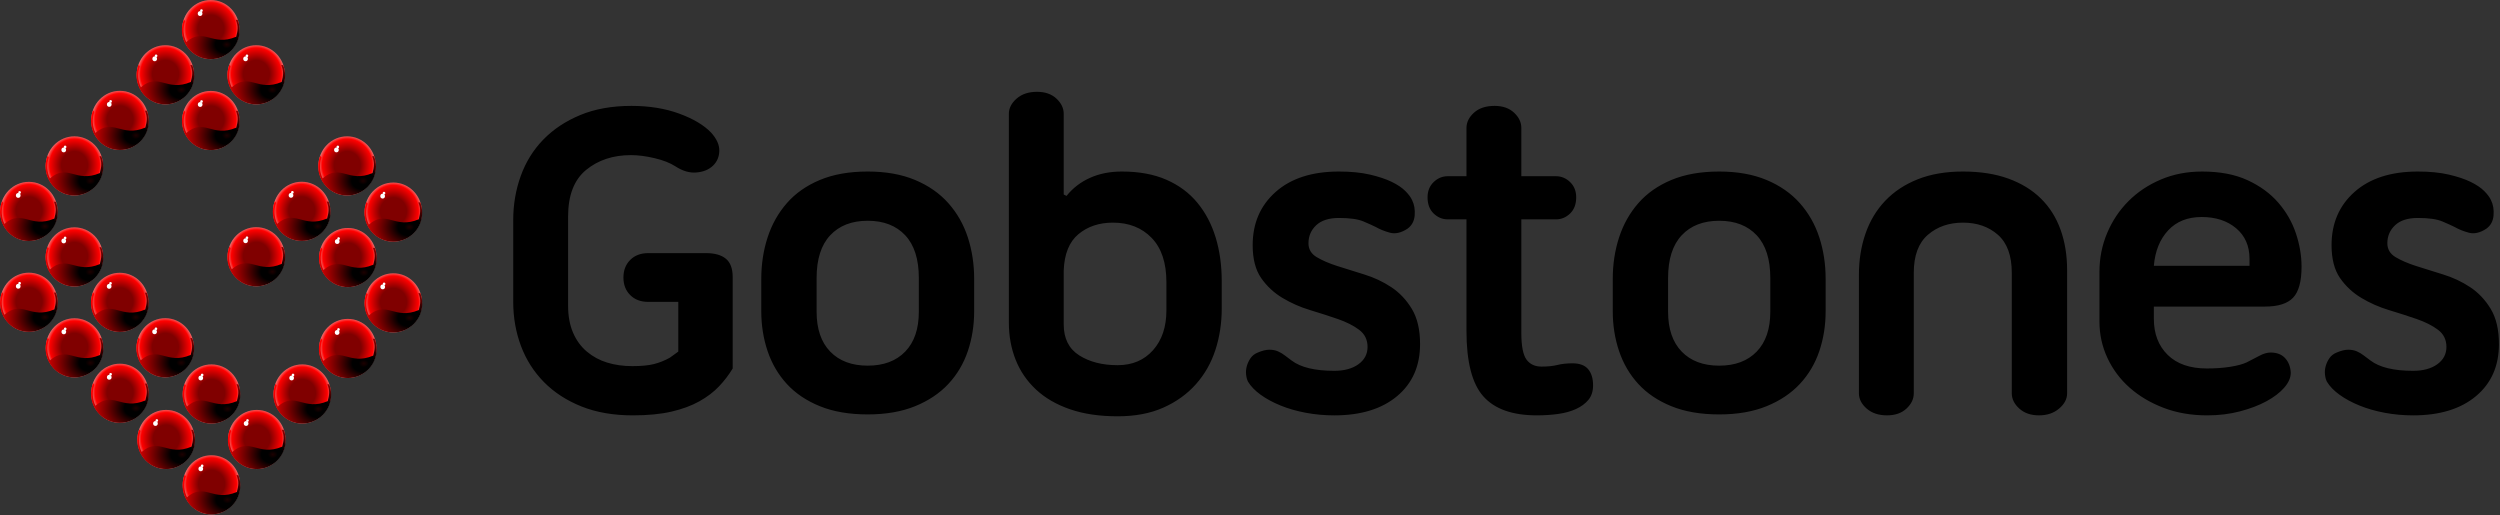 <svg width="2349px" height="484px" version="1.1"
    xml:space="preserve"
    xmlns="http://www.w3.org/2000/svg"
    xmlns:xlink="http://www.w3.org/1999/xlink"
    xmlns:serif="http://www.serif.com/"
    xmlns:dc="http://purl.org/dc/elements/1.1/"
    xmlns:cc="http://creativecommons.org/ns#"
    xmlns:rdf="http://www.w3.org/1999/02/22-rdf-syntax-ns#"
    xmlns:svg="http://www.w3.org/2000/svg"
    xmlns:sodipodi="http://sodipodi.sourceforge.net/DTD/sodipodi-0.dtd"
    xmlns:inkscape="http://www.inkscape.org/namespaces/inkscape"
    shape-rendering="geometricPrecision"
    text-rendering="geometricPrecision"
    image-rendering="optimizeQuality"
    fill-rule="evenodd"
    clip-rule="evenodd"
    style="fill-rule:evenodd;clip-rule:evenodd;stroke-linejoin:round;stroke-miterlimit:2;">
	<rect width="100%" height="100%" fill="#333333" stroke="none"/>
	<path d="M585.778,260.74c-0,-6.759 2.129,-12.263 6.387,-16.525c4.259,-4.259 9.913,-6.388 16.963,-6.388l54.192,0c8.225,0 14.466,1.763 18.725,5.288c4.258,3.525 6.387,9.254 6.387,17.183l0,85.913c-3.525,5.875 -7.783,11.458 -12.775,16.741c-4.996,5.292 -11.162,9.988 -18.508,14.1c-7.342,4.113 -16.079,7.346 -26.213,9.696c-10.133,2.35 -22.25,3.521 -36.35,3.521c-18.208,-0 -34.291,-2.788 -48.241,-8.367c-13.955,-5.583 -25.7,-13.221 -35.25,-22.912c-9.546,-9.692 -16.742,-21 -21.588,-33.925c-4.846,-12.925 -7.271,-26.729 -7.271,-41.417l0,-77.1c0,-14.392 2.35,-28.125 7.05,-41.196c4.7,-13.071 11.75,-24.454 21.15,-34.146c9.4,-9.691 21,-17.404 34.804,-23.129c13.805,-5.729 29.817,-8.591 48.025,-8.591c16.742,-0 31.721,2.42 44.942,7.266c13.217,4.85 23.204,10.796 29.958,17.846c5.288,5.875 7.859,11.604 7.709,17.183c-0.146,5.58 -2.129,10.209 -5.946,13.88c-3.821,3.67 -8.958,5.8 -15.421,6.387c-6.462,0.588 -13.071,-1.321 -19.825,-5.729c-4.996,-3.229 -11.529,-5.8 -19.608,-7.708c-8.075,-1.909 -15.492,-2.867 -22.25,-2.867c-16.742,-0 -30.767,4.629 -42.075,13.879c-11.309,9.254 -16.963,23.867 -16.963,43.842l0,83.708c0,9.692 1.542,18.138 4.625,25.333c3.084,7.196 7.417,13.146 13,17.846c5.579,4.7 11.967,8.15 19.163,10.354c7.2,2.2 15.054,3.305 23.571,3.305c8.52,-0 15.35,-0.663 20.487,-1.984c5.142,-1.321 10.063,-3.304 14.763,-5.95l7.929,-5.725l-0,-46.704l-28.196,0c-7.05,0 -12.704,-2.129 -16.963,-6.387c-4.258,-4.259 -6.387,-9.767 -6.387,-16.521Zm129.517,1.321c-0,-13.805 1.983,-26.805 5.945,-38.992c3.967,-12.192 9.988,-22.913 18.067,-32.163c8.075,-9.254 18.429,-16.52 31.058,-21.808c12.634,-5.287 27.613,-7.933 44.942,-7.933c17.038,-0 31.871,2.646 44.5,7.933c12.629,5.288 23.058,12.554 31.279,21.808c8.225,9.25 14.321,19.971 18.288,32.163c3.962,12.187 5.946,25.187 5.946,38.992l-0,30.4c-0,13.216 -1.984,25.7 -5.946,37.45c-3.967,11.75 -10.063,22.029 -18.288,30.841c-8.221,8.813 -18.65,15.788 -31.279,20.925c-12.629,5.142 -27.462,7.713 -44.5,7.713c-17.329,-0 -32.308,-2.571 -44.942,-7.713c-12.629,-5.137 -22.983,-12.112 -31.058,-20.925c-8.079,-8.812 -14.1,-19.091 -18.067,-30.841c-3.962,-11.75 -5.945,-24.234 -5.945,-37.45l-0,-30.4Zm51.987,30.841c0,16.154 4.258,28.638 12.779,37.45c8.517,8.813 20.267,13.217 35.246,13.217c14.979,-0 26.729,-4.404 35.246,-13.217c8.517,-8.812 12.779,-21.296 12.779,-37.45l0,-31.721c0,-17.625 -4.262,-30.991 -12.779,-40.095c-8.517,-9.105 -20.267,-13.659 -35.246,-13.659c-14.979,0 -26.729,4.554 -35.246,13.659c-8.521,9.104 -12.779,22.47 -12.779,40.095l0,31.721Zm232.175,-110.146l2.646,1.321c5.871,-7.341 13.217,-13 22.029,-16.962c8.813,-3.967 18.796,-5.95 29.958,-5.95c16.155,-0 30.105,2.571 41.855,7.712c11.75,5.138 21.441,12.338 29.079,21.588c7.637,9.254 13.366,20.121 17.183,32.604c3.821,12.483 5.729,26.217 5.729,41.196l0,25.554c0,13.804 -1.983,26.8 -5.95,38.992c-3.962,12.187 -10.058,22.908 -18.283,32.162c-8.225,9.25 -18.429,16.596 -30.621,22.029c-12.187,5.434 -26.508,8.15 -42.958,8.15c-17.034,0 -31.942,-2.204 -44.717,-6.608c-12.779,-4.404 -23.425,-10.575 -31.942,-18.504c-8.52,-7.934 -14.908,-17.259 -19.166,-27.979c-4.259,-10.721 -6.388,-22.396 -6.388,-35.025l0,-196.063c0,-5.287 2.421,-10.058 7.267,-14.317c4.846,-4.258 11.237,-6.391 19.167,-6.391c7.637,-0 13.733,2.133 18.283,6.391c4.554,4.259 6.829,9.03 6.829,14.317l0,75.783Zm46.263,26.434c-12.925,-0 -23.717,3.6 -32.384,10.796c-8.662,7.195 -13.291,18.579 -13.879,34.145l0,50.667c0,13.217 4.846,22.908 14.538,29.079c9.695,6.167 21.737,9.25 36.129,9.25c13.808,0 24.896,-4.7 33.266,-14.1c8.371,-9.396 12.555,-21.879 12.555,-37.446l-0,-26.437c-0,-18.208 -4.625,-32.088 -13.88,-41.633c-9.25,-9.546 -21.366,-14.321 -36.345,-14.321Zm126.875,149.358c-0.88,-1.762 -1.471,-3.962 -1.763,-6.608c-0.292,-2.642 -0.075,-5.288 0.663,-7.929c0.733,-2.646 1.908,-5.142 3.52,-7.492c1.617,-2.35 3.896,-4.113 6.83,-5.288c4.116,-1.762 7.712,-2.641 10.795,-2.641c3.084,-0 5.8,0.512 8.15,1.541c2.35,1.03 4.555,2.35 6.613,3.967c2.054,1.613 4.108,3.154 6.167,4.625c8.516,6.463 21.883,9.692 40.091,9.692c9.4,-0 16.963,-2.054 22.692,-6.167c5.725,-4.112 8.592,-9.546 8.592,-16.304c-0,-6.754 -2.646,-12.113 -7.934,-16.079c-5.283,-3.967 -11.966,-7.346 -20.046,-10.134c-8.075,-2.791 -16.741,-5.579 -25.991,-8.37c-9.254,-2.792 -17.921,-6.609 -25.996,-11.455c-8.079,-4.85 -14.758,-11.091 -20.046,-18.725c-5.287,-7.637 -7.933,-17.92 -7.933,-30.841c-0,-20.563 7.2,-37.229 21.591,-50.009c14.392,-12.775 34.217,-19.166 59.48,-19.166c11.158,-0 20.854,0.954 29.075,2.866c8.225,1.909 15.054,4.184 20.487,6.83c5.438,2.641 9.696,5.508 12.779,8.591c3.084,3.084 5.213,5.946 6.388,8.592c2.058,4.112 2.862,8.883 2.425,14.317c-0.442,5.433 -2.717,9.62 -6.829,12.558c-5.875,3.817 -11.309,5.067 -16.305,3.742c-4.991,-1.321 -9.545,-3.155 -13.658,-5.505c-2.35,-1.175 -6.092,-2.862 -11.233,-5.066c-5.142,-2.204 -12.85,-3.304 -23.129,-3.304c-9.4,-0 -16.525,2.275 -21.371,6.829c-4.846,4.55 -7.271,10.204 -7.271,16.962c-0,5.579 2.571,9.913 7.712,12.996c5.142,3.083 11.6,5.875 19.388,8.371c7.783,2.496 16.225,5.142 25.333,7.929c9.104,2.792 17.55,6.758 25.334,11.9c7.783,5.138 14.245,11.967 19.383,20.483c5.142,8.521 7.712,19.534 7.712,33.046c0,20.563 -7.195,36.863 -21.587,48.904c-14.396,12.042 -34.075,18.063 -59.042,18.063c-9.104,-0 -17.987,-0.804 -26.654,-2.421c-8.667,-1.617 -16.596,-3.892 -23.792,-6.829c-7.195,-2.938 -13.437,-6.317 -18.725,-10.133c-5.287,-3.821 -9.254,-7.934 -11.895,-12.338Zm205.3,-192.975l-0,-45.379c-0,-5.288 2.35,-10.063 7.05,-14.321c4.7,-4.258 11.162,-6.387 19.383,-6.387c7.637,-0 13.733,2.129 18.283,6.387c4.554,4.258 6.829,9.033 6.829,14.321l0,45.379l32.605,0c4.995,0 9.4,1.833 13.216,5.504c3.821,3.675 5.729,8.446 5.729,14.321c0,6.463 -1.908,11.529 -5.729,15.2c-3.816,3.671 -8.221,5.508 -13.216,5.508l-32.605,0l0,106.621c0,12.338 1.617,20.709 4.85,25.113c3.23,4.408 7.93,6.608 14.096,6.608c5.875,0 10.871,-0.512 14.984,-1.542c4.108,-1.025 8.808,-1.541 14.095,-1.541c6.759,-0 11.675,1.837 14.763,5.508c3.083,3.671 4.625,8.738 4.625,15.2c-0,5.579 -1.471,10.133 -4.404,13.658c-2.938,3.525 -6.829,6.388 -11.679,8.592c-4.846,2.204 -10.425,3.746 -16.742,4.625c-6.317,0.883 -12.996,1.321 -20.046,1.321c-22.908,-0 -39.654,-5.946 -50.225,-17.842c-10.575,-11.896 -15.862,-32.383 -15.862,-61.462l-0,-104.859l-17.625,0c-4.992,0 -9.396,-1.837 -13.217,-5.508c-3.817,-3.671 -5.725,-8.737 -5.725,-15.2c-0,-5.875 1.908,-10.646 5.725,-14.321c3.821,-3.671 8.225,-5.504 13.217,-5.504l17.625,0Zm137.45,96.488c-0,-13.805 1.979,-26.805 5.945,-38.992c3.967,-12.192 9.988,-22.913 18.067,-32.163c8.075,-9.254 18.429,-16.52 31.058,-21.808c12.634,-5.287 27.613,-7.933 44.942,-7.933c17.033,-0 31.867,2.646 44.5,7.933c12.629,5.288 23.054,12.554 31.279,21.808c8.225,9.25 14.321,19.971 18.284,32.163c3.966,12.187 5.95,25.187 5.95,38.992l-0,30.4c-0,13.216 -1.984,25.7 -5.95,37.45c-3.963,11.75 -10.059,22.029 -18.284,30.841c-8.225,8.813 -18.65,15.788 -31.279,20.925c-12.633,5.142 -27.467,7.713 -44.5,7.713c-17.329,-0 -32.308,-2.571 -44.942,-7.713c-12.629,-5.137 -22.983,-12.112 -31.058,-20.925c-8.079,-8.812 -14.1,-19.091 -18.067,-30.841c-3.966,-11.75 -5.945,-24.234 -5.945,-37.45l-0,-30.4Zm51.987,30.841c0,16.154 4.258,28.638 12.779,37.45c8.517,8.813 20.267,13.217 35.246,13.217c14.979,-0 26.729,-4.404 35.246,-13.217c8.517,-8.812 12.775,-21.296 12.775,-37.45l-0,-31.721c-0,-17.625 -4.258,-30.991 -12.775,-40.095c-8.517,-9.105 -20.267,-13.659 -35.246,-13.659c-14.979,0 -26.729,4.554 -35.246,13.659c-8.521,9.104 -12.779,22.47 -12.779,40.095l0,31.721Zm277.113,-131.737c16.158,-0 30.329,2.204 42.52,6.612c12.188,4.404 22.396,10.646 30.617,18.721c8.225,8.079 14.396,17.846 18.504,29.3c4.113,11.458 6.171,24.088 6.171,37.892l0,115.875c0,5.287 -2.496,10.058 -7.492,14.316c-4.991,4.259 -11.308,6.388 -18.945,6.388c-7.634,-0 -13.805,-2.129 -18.505,-6.388c-4.7,-4.258 -7.05,-9.029 -7.05,-14.316l0,-113.234c0,-16.154 -4.329,-28.05 -12.995,-35.687c-8.663,-7.638 -19.605,-11.454 -32.825,-11.454c-13.217,-0 -24.23,3.816 -33.042,11.454c-8.813,7.637 -13.217,19.533 -13.217,35.687l0,113.234c0,5.287 -2.279,10.058 -6.829,14.316c-4.554,4.259 -10.646,6.388 -18.283,6.388c-7.934,-0 -14.321,-2.129 -19.167,-6.388c-4.846,-4.258 -7.271,-9.029 -7.271,-14.316l0,-111.471c0,-13.804 2.059,-26.654 6.167,-38.55c4.112,-11.896 10.283,-22.175 18.508,-30.842c8.221,-8.662 18.429,-15.421 30.621,-20.266c12.188,-4.846 26.358,-7.271 42.513,-7.271Zm318.091,89.441c0,13.805 -2.641,23.496 -7.929,29.08c-5.287,5.579 -14.1,8.37 -26.437,8.37l-104.417,0l-0,11.455c-0,14.1 4.329,25.408 12.996,33.925c8.662,8.516 20.929,12.775 36.787,12.775c7.934,-0 15.2,-0.513 21.809,-1.542c6.612,-1.025 11.825,-2.421 15.641,-4.183c4.113,-2.059 8.079,-4.113 11.896,-6.167c3.821,-2.058 7.346,-3.088 10.575,-3.088c5.875,0 10.425,1.763 13.658,5.288c3.234,3.525 4.996,8.079 5.288,13.658c-0,4.7 -2.054,9.4 -6.167,14.1c-4.112,4.7 -9.696,8.959 -16.746,12.775c-7.05,3.821 -15.345,6.979 -24.891,9.475c-9.546,2.496 -19.754,3.742 -30.621,3.742c-14.979,-0 -28.638,-2.346 -40.975,-7.046c-12.333,-4.7 -22.983,-11.017 -31.942,-18.946c-8.958,-7.933 -15.933,-17.258 -20.929,-27.979c-4.992,-10.721 -7.487,-22.1 -7.487,-34.146l-0,-46.7c-0,-12.925 2.42,-25.112 7.27,-36.571c4.846,-11.454 11.525,-21.441 20.046,-29.958c8.517,-8.517 18.65,-15.275 30.4,-20.267c11.75,-4.991 24.671,-7.491 38.771,-7.491c16.742,-0 30.988,2.721 42.738,8.154c11.745,5.433 21.366,12.483 28.858,21.146c7.487,8.666 12.996,18.283 16.521,28.858c3.525,10.575 5.287,21 5.287,31.283Zm-93.846,-46.704c-13.216,0 -23.716,4.188 -31.5,12.559c-7.783,8.37 -12.262,19.458 -13.437,33.262l89.879,0l0,-6.608c0,-12.042 -4.187,-21.588 -12.558,-28.638c-8.371,-7.05 -19.163,-10.575 -32.384,-10.575Zm117.625,154.646c-0.883,-1.762 -1.47,-3.962 -1.762,-6.608c-0.296,-2.642 -0.071,-5.288 0.658,-7.929c0.738,-2.646 1.913,-5.142 3.525,-7.492c1.617,-2.35 3.892,-4.113 6.829,-5.288c4.113,-1.762 7.713,-2.641 10.796,-2.641c3.084,-0 5.8,0.512 8.15,1.541c2.35,1.03 4.554,2.35 6.609,3.967c2.058,1.613 4.112,3.154 6.17,4.625c8.517,6.463 21.88,9.692 40.092,9.692c9.4,-0 16.963,-2.054 22.692,-6.167c5.725,-4.112 8.591,-9.546 8.591,-16.304c0,-6.754 -2.645,-12.113 -7.933,-16.079c-5.287,-3.967 -11.967,-7.346 -20.046,-10.134c-8.075,-2.791 -16.741,-5.579 -25.996,-8.37c-9.25,-2.792 -17.916,-6.609 -25.991,-11.455c-8.079,-4.85 -14.763,-11.091 -20.05,-18.725c-5.284,-7.637 -7.929,-17.92 -7.929,-30.841c-0,-20.563 7.195,-37.229 21.587,-50.009c14.396,-12.775 34.221,-19.166 59.479,-19.166c11.163,-0 20.859,0.954 29.079,2.866c8.225,1.909 15.055,4.184 20.488,6.83c5.433,2.641 9.696,5.508 12.779,8.591c3.083,3.084 5.213,5.946 6.388,8.592c2.058,4.112 2.862,8.883 2.42,14.317c-0.437,5.433 -2.716,9.62 -6.829,12.558c-5.871,3.817 -11.304,5.067 -16.3,3.742c-4.991,-1.321 -9.546,-3.155 -13.658,-5.505c-2.35,-1.175 -6.096,-2.862 -11.233,-5.066c-5.142,-2.204 -12.85,-3.304 -23.134,-3.304c-9.396,-0 -16.521,2.275 -21.366,6.829c-4.846,4.55 -7.271,10.204 -7.271,16.962c-0,5.579 2.571,9.913 7.712,12.996c5.138,3.083 11.6,5.875 19.384,8.371c7.787,2.496 16.229,5.142 25.337,7.929c9.104,2.792 17.55,6.758 25.333,11.9c7.784,5.138 14.242,11.967 19.384,20.483c5.141,8.521 7.712,19.534 7.712,33.046c0,20.563 -7.2,36.863 -21.591,48.904c-14.392,12.042 -34.071,18.063 -59.038,18.063c-9.104,-0 -17.992,-0.804 -26.654,-2.421c-8.667,-1.617 -16.596,-3.892 -23.792,-6.829c-7.196,-2.938 -13.437,-6.317 -18.725,-10.133c-5.287,-3.821 -9.254,-7.934 -11.896,-12.338Z" style="fill-rule:nonzero;"/>
	<g id="iso">
		<g id="_325334032">
			<ellipse id="_310940096" cx="198.01" cy="27.784" rx="26.955" ry="27.784" style="fill:url(#_Radial1);"/>
			<path id="_310940168"
                  d="M223.338,18.659c1.173,3.028 1.816,6.32 1.816,9.764c0,14.988 -12.156,27.144 -27.144,27.144c-14.99,0 -27.145,-12.156 -27.145,-27.144c0,-3.616 0.71,-7.067 1.993,-10.223c0.202,0.442 0.382,0.696 0.718,1.032c0.109,0.325 0.241,0.511 0.421,0.678c-2.252,6.351 -1.877,13.476 1.052,19.554c16.739,-14.435 24.12,4.81 46.878,-4.978c1.529,-5.944 2.139,-9.756 -0.389,-15.827l1.8,-0Z"
                  style="fill:url(#_Radial2);"/>
			<ellipse id="_310940240" cx="187.997" cy="12.753" rx="2.213" ry="2.28" style="fill:#fff;"/>
			<ellipse id="_310940312" cx="189.286" cy="9.948" rx="1.231" ry="1.268" style="fill:#fff;"/>
		</g>
		<g id="_325334032-61">
			<ellipse id="_310940096-5" cx="240.744" cy="70.288" rx="26.955" ry="27.784" style="fill:url(#_Radial3);"/>
			<path id="_310940168-4"
                  d="M266.073,61.163c1.173,3.028 1.816,6.32 1.816,9.764c-0,14.988 -12.156,27.145 -27.145,27.145c-14.989,-0 -27.144,-12.157 -27.144,-27.145c0,-3.616 0.709,-7.067 1.993,-10.223c0.201,0.442 0.382,0.696 0.718,1.032c0.109,0.326 0.24,0.511 0.421,0.678c-2.252,6.351 -1.877,13.476 1.052,19.554c16.739,-14.435 24.12,4.81 46.877,-4.978c1.53,-5.943 2.14,-9.756 -0.388,-15.827l1.8,0Z"
                  style="fill:url(#_Radial4);"/>
			<ellipse id="_310940240-20" cx="230.731" cy="55.257" rx="2.213" ry="2.28" style="fill:#fff;"/>
			<ellipse id="_310940312-97" cx="232.02" cy="52.453" rx="1.231" ry="1.268" style="fill:#fff;"/>
		</g>
		<g id="_325334032-7">
			<ellipse id="_310940096-7" cx="155.381" cy="70.288" rx="26.955" ry="27.784" style="fill:url(#_Radial5);"/>
			<path id="_310940168-3"
                  d="M180.71,61.163c1.173,3.028 1.816,6.32 1.816,9.764c-0,14.988 -12.156,27.145 -27.145,27.145c-14.989,-0 -27.144,-12.157 -27.144,-27.145c0,-3.616 0.709,-7.067 1.993,-10.223c0.201,0.442 0.382,0.696 0.718,1.032c0.109,0.326 0.24,0.511 0.421,0.678c-2.252,6.351 -1.877,13.476 1.052,19.554c16.739,-14.435 24.12,4.81 46.877,-4.978c1.53,-5.943 2.14,-9.756 -0.388,-15.827l1.8,0Z"
                  style="fill:url(#_Radial6);"/>
			<ellipse id="_310940240-3" cx="145.368" cy="55.257" rx="2.213" ry="2.28" style="fill:#fff;"/>
			<ellipse id="_310940312-5" cx="146.657" cy="52.453" rx="1.231" ry="1.268" style="fill:#fff;"/>
		</g>
		<g id="_325334032-1">
			<ellipse id="_310940096-20" cx="198.092" cy="113.217" rx="26.955" ry="27.784" style="fill:url(#_Radial7);"/>
			<path id="_310940168-16"
                  d="M223.42,104.092c1.173,3.028 1.816,6.32 1.816,9.764c0,14.989 -12.156,27.145 -27.144,27.145c-14.99,-0 -27.145,-12.156 -27.145,-27.145c0,-3.616 0.71,-7.067 1.994,-10.222c0.201,0.441 0.381,0.695 0.717,1.031c0.109,0.326 0.241,0.512 0.421,0.679c-2.252,6.351 -1.877,13.476 1.052,19.554c16.74,-14.436 24.12,4.809 46.878,-4.979c1.529,-5.943 2.139,-9.755 -0.389,-15.827l1.8,0Z"
                  style="fill:url(#_Radial8);"/>
			<ellipse id="_310940240-40" cx="188.079" cy="98.186" rx="2.213" ry="2.28" style="fill:#fff;"/>
			<ellipse id="_310940312-6" cx="189.368" cy="95.382" rx="1.231" ry="1.268" style="fill:#fff;"/>
		</g>
		<g id="_325334032-9">
			<ellipse id="_310940096-6" cx="112.659" cy="113.134" rx="26.955" ry="27.784" style="fill:url(#_Radial9);"/>
			<path id="_310940168-5"
                  d="M137.988,104.009c1.173,3.028 1.816,6.32 1.816,9.764c-0,14.988 -12.156,27.144 -27.145,27.144c-14.989,0 -27.144,-12.156 -27.144,-27.144c-0,-3.616 0.709,-7.067 1.993,-10.223c0.201,0.442 0.382,0.696 0.718,1.032c0.109,0.325 0.24,0.511 0.421,0.678c-2.252,6.351 -1.877,13.476 1.052,19.554c16.739,-14.435 24.12,4.81 46.877,-4.978c1.53,-5.944 2.14,-9.756 -0.388,-15.827l1.8,-0Z"
                  style="fill:url(#_Radial10);"/>
			<ellipse id="_310940240-1" cx="102.646" cy="98.103" rx="2.213" ry="2.28" style="fill:#fff;"/>
			<ellipse id="_310940312-0" cx="103.935" cy="95.298" rx="1.231" ry="1.268" style="fill:#fff;"/>
		</g>
		<g id="_325334032-72">
			<ellipse id="_310940096-2" cx="69.902" cy="155.892" rx="26.955" ry="27.784" style="fill:url(#_Radial11);"/>
			<path id="_310940168-8"
                  d="M95.231,146.767c1.173,3.028 1.816,6.32 1.816,9.764c-0,14.989 -12.157,27.145 -27.145,27.145c-14.99,-0 -27.144,-12.156 -27.144,-27.145c-0,-3.616 0.709,-7.067 1.993,-10.222c0.201,0.441 0.382,0.695 0.718,1.031c0.109,0.326 0.24,0.512 0.421,0.679c-2.252,6.351 -1.877,13.476 1.052,19.554c16.739,-14.436 24.12,4.809 46.877,-4.979c1.53,-5.943 2.14,-9.755 -0.389,-15.827l1.801,0Z"
                  style="fill:url(#_Radial12);"/>
			<ellipse id="_310940240-2" cx="59.889" cy="140.861" rx="2.213" ry="2.28" style="fill:#fff;"/>
			<ellipse id="_310940312-8" cx="61.178" cy="138.057" rx="1.231" ry="1.268" style="fill:#fff;"/>
		</g>
		<g id="_325334032-2">
			<ellipse id="_310940096-1" cx="27.144" cy="198.65" rx="26.955" ry="27.784" style="fill:url(#_Radial13);"/>
			<path id="_310940168-1"
                  d="M52.473,189.526c1.173,3.028 1.816,6.32 1.816,9.764c-0,14.988 -12.156,27.144 -27.145,27.144c-14.989,0 -27.144,-12.156 -27.144,-27.144c0,-3.616 0.709,-7.067 1.993,-10.223c0.201,0.441 0.382,0.696 0.718,1.031c0.109,0.326 0.24,0.512 0.421,0.679c-2.252,6.351 -1.877,13.476 1.052,19.554c16.739,-14.436 24.12,4.81 46.877,-4.978c1.53,-5.944 2.14,-9.756 -0.388,-15.827l1.8,-0Z"
                  style="fill:url(#_Radial14);"/>
			<ellipse id="_310940240-9" cx="17.131" cy="183.62" rx="2.213" ry="2.28" style="fill:#fff;"/>
			<ellipse id="_310940312-7" cx="18.42" cy="180.815" rx="1.231" ry="1.268" style="fill:#fff;"/>
		</g>
		<g id="_325334032-98">
			<ellipse id="_310940096-25" cx="69.901" cy="241.409" rx="26.955" ry="27.784" style="fill:url(#_Radial15);"/>
			<path id="_310940168-54"
                  d="M95.23,232.284c1.173,3.028 1.816,6.32 1.816,9.764c-0,14.988 -12.156,27.144 -27.145,27.144c-14.989,0 -27.144,-12.156 -27.144,-27.144c0,-3.616 0.709,-7.067 1.993,-10.223c0.201,0.442 0.382,0.696 0.718,1.032c0.109,0.325 0.24,0.511 0.421,0.678c-2.252,6.351 -1.877,13.476 1.052,19.554c16.739,-14.435 24.12,4.81 46.877,-4.978c1.53,-5.944 2.14,-9.756 -0.388,-15.827l1.8,-0Z"
                  style="fill:url(#_Radial16);"/>
			<ellipse id="_310940240-91" cx="59.888" cy="226.378" rx="2.213" ry="2.28" style="fill:#fff;"/>
			<ellipse id="_310940312-2" cx="61.177" cy="223.573" rx="1.231" ry="1.268" style="fill:#fff;"/>
		</g>
		<g id="_325334032-6">
			<ellipse id="_310940096-16" cx="27.144" cy="284.005" rx="26.955" ry="27.784" style="fill:url(#_Radial17);"/>
			<path id="_310940168-33"
                  d="M52.473,274.88c1.173,3.028 1.816,6.32 1.816,9.764c-0,14.988 -12.156,27.144 -27.145,27.144c-14.989,0 -27.144,-12.156 -27.144,-27.144c0,-3.616 0.709,-7.067 1.993,-10.223c0.201,0.442 0.382,0.696 0.718,1.032c0.109,0.325 0.24,0.511 0.421,0.678c-2.252,6.351 -1.877,13.476 1.052,19.554c16.739,-14.436 24.12,4.81 46.877,-4.978c1.53,-5.944 2.14,-9.756 -0.388,-15.827l1.8,-0Z"
                  style="fill:url(#_Radial18);"/>
			<ellipse id="_310940240-5" cx="17.131" cy="268.974" rx="2.213" ry="2.28" style="fill:#fff;"/>
			<ellipse id="_310940312-53" cx="18.42" cy="266.169" rx="1.231" ry="1.268" style="fill:#fff;"/>
		</g>
		<g id="_325334032-4">
			<ellipse id="_310940096-4" cx="112.575" cy="284.088" rx="26.955" ry="27.784" style="fill:url(#_Radial19);"/>
			<path id="_310940168-0"
                  d="M137.904,274.963c1.173,3.028 1.816,6.32 1.816,9.764c-0,14.988 -12.157,27.145 -27.145,27.145c-14.99,-0 -27.144,-12.157 -27.144,-27.145c-0,-3.616 0.709,-7.067 1.993,-10.223c0.201,0.442 0.382,0.696 0.718,1.032c0.109,0.326 0.24,0.511 0.421,0.678c-2.252,6.351 -1.877,13.476 1.052,19.554c16.739,-14.435 24.12,4.81 46.877,-4.978c1.529,-5.943 2.14,-9.756 -0.389,-15.827l1.801,0Z"
                  style="fill:url(#_Radial20);"/>
			<ellipse id="_310940240-59" cx="102.562" cy="269.057" rx="2.213" ry="2.28" style="fill:#fff;"/>
			<ellipse id="_310940312-63" cx="103.851" cy="266.253" rx="1.231" ry="1.268" style="fill:#fff;"/>
		</g>
		<g id="_325334032-0">
			<ellipse id="_310940096-3" cx="69.983" cy="326.842" rx="26.955" ry="27.784" style="fill:url(#_Radial21);"/>
			<path id="_310940168-7"
                  d="M95.312,317.717c1.173,3.028 1.816,6.32 1.816,9.764c-0,14.989 -12.157,27.145 -27.145,27.145c-14.99,-0 -27.144,-12.156 -27.144,-27.145c-0,-3.616 0.709,-7.067 1.993,-10.222c0.201,0.441 0.382,0.695 0.718,1.031c0.109,0.326 0.24,0.512 0.421,0.679c-2.253,6.351 -1.877,13.476 1.052,19.554c16.739,-14.436 24.119,4.809 46.877,-4.979c1.529,-5.943 2.14,-9.755 -0.389,-15.827l1.801,0Z"
                  style="fill:url(#_Radial22);"/>
			<ellipse id="_310940240-29" cx="59.97" cy="311.811" rx="2.213" ry="2.28" style="fill:#fff;"/>
			<ellipse id="_310940312-75" cx="61.259" cy="309.007" rx="1.231" ry="1.268" style="fill:#fff;"/>
		</g>
		<g id="_325334032-5">
			<ellipse id="_310940096-0" cx="155.253" cy="326.763" rx="26.955" ry="27.784" style="fill:url(#_Radial23);"/>
			<path id="_310940168-04"
                  d="M180.582,317.638c1.173,3.028 1.816,6.32 1.816,9.764c-0,14.988 -12.157,27.145 -27.145,27.145c-14.99,-0 -27.144,-12.157 -27.144,-27.145c-0,-3.616 0.709,-7.067 1.993,-10.223c0.201,0.442 0.382,0.696 0.718,1.032c0.109,0.326 0.24,0.511 0.421,0.678c-2.253,6.351 -1.877,13.476 1.052,19.554c16.739,-14.435 24.119,4.81 46.877,-4.978c1.529,-5.943 2.14,-9.756 -0.389,-15.827l1.801,0Z"
                  style="fill:url(#_Radial24);"/>
			<ellipse id="_310940240-54" cx="145.24" cy="311.732" rx="2.213" ry="2.28" style="fill:#fff;"/>
			<ellipse id="_310940312-9" cx="146.529" cy="308.928" rx="1.231" ry="1.268" style="fill:#fff;"/>
		</g>
		<g id="_325334032-77">
			<ellipse id="_310940096-45" cx="112.659" cy="369.517" rx="26.955" ry="27.784" style="fill:url(#_Radial25);"/>
			<path id="_310940168-79"
                  d="M137.988,360.392c1.173,3.028 1.816,6.32 1.816,9.764c-0,14.989 -12.156,27.145 -27.145,27.145c-14.989,-0 -27.144,-12.156 -27.144,-27.145c-0,-3.616 0.709,-7.067 1.993,-10.222c0.201,0.441 0.382,0.695 0.718,1.031c0.109,0.326 0.24,0.512 0.421,0.679c-2.252,6.351 -1.877,13.476 1.052,19.554c16.739,-14.436 24.12,4.809 46.877,-4.979c1.53,-5.943 2.14,-9.755 -0.388,-15.827l1.8,0Z"
                  style="fill:url(#_Radial26);"/>
			<ellipse id="_310940240-8" cx="102.646" cy="354.486" rx="2.213" ry="2.28" style="fill:#fff;"/>
			<ellipse id="_310940312-3" cx="103.935" cy="351.682" rx="1.231" ry="1.268" style="fill:#fff;"/>
		</g>
		<g id="_325334032-3">
			<ellipse id="_310940096-8" cx="198.667" cy="370.18" rx="26.955" ry="27.784" style="fill:url(#_Radial27);"/>
			<path id="_310940168-85"
                  d="M223.995,361.055c1.173,3.028 1.816,6.32 1.816,9.764c0,14.988 -12.156,27.144 -27.144,27.144c-14.99,0 -27.145,-12.156 -27.145,-27.144c0,-3.616 0.71,-7.067 1.994,-10.223c0.201,0.442 0.381,0.696 0.717,1.032c0.109,0.325 0.241,0.511 0.421,0.678c-2.252,6.351 -1.877,13.476 1.052,19.554c16.74,-14.436 24.12,4.81 46.878,-4.978c1.529,-5.944 2.139,-9.756 -0.389,-15.827l1.8,-0Z"
                  style="fill:url(#_Radial28);"/>
			<ellipse id="_310940240-7" cx="188.654" cy="355.149" rx="2.213" ry="2.28" style="fill:#fff;"/>
			<ellipse id="_310940312-70" cx="189.943" cy="352.344" rx="1.231" ry="1.268" style="fill:#fff;"/>
		</g>
		<g id="_325334032-19">
			<ellipse id="_310940096-162" cx="156.074" cy="412.938" rx="26.955" ry="27.784" style="fill:url(#_Radial29);"/>
			<path id="_310940168-72"
                  d="M181.403,403.813c1.173,3.028 1.816,6.32 1.816,9.764c-0,14.988 -12.156,27.145 -27.145,27.145c-14.989,-0 -27.144,-12.157 -27.144,-27.145c0,-3.616 0.709,-7.067 1.993,-10.223c0.201,0.442 0.382,0.696 0.718,1.032c0.109,0.326 0.24,0.511 0.421,0.678c-2.252,6.351 -1.877,13.476 1.052,19.554c16.739,-14.435 24.12,4.81 46.877,-4.978c1.53,-5.943 2.14,-9.756 -0.388,-15.827l1.8,0Z"
                  style="fill:url(#_Radial30);"/>
			<ellipse id="_310940240-76" cx="146.061" cy="397.907" rx="2.213" ry="2.28" style="fill:#fff;"/>
			<ellipse id="_310940312-51" cx="147.35" cy="395.103" rx="1.231" ry="1.268" style="fill:#fff;"/>
		</g>
		<g id="_325334032-10">
			<ellipse id="_310940096-64" cx="241.264" cy="412.938" rx="26.955" ry="27.784" style="fill:url(#_Radial31);"/>
			<path id="_310940168-53"
                  d="M266.593,403.813c1.173,3.028 1.816,6.32 1.816,9.764c-0,14.988 -12.156,27.145 -27.145,27.145c-14.989,-0 -27.144,-12.157 -27.144,-27.145c0,-3.616 0.709,-7.067 1.993,-10.223c0.201,0.442 0.382,0.696 0.718,1.032c0.109,0.326 0.24,0.511 0.421,0.678c-2.252,6.351 -1.877,13.476 1.052,19.554c16.739,-14.435 24.12,4.81 46.877,-4.978c1.53,-5.943 2.14,-9.756 -0.388,-15.827l1.8,0Z"
                  style="fill:url(#_Radial32);"/>
			<ellipse id="_310940240-0" cx="231.251" cy="397.907" rx="2.213" ry="2.28" style="fill:#fff;"/>
			<ellipse id="_310940312-89" cx="232.54" cy="395.103" rx="1.231" ry="1.268" style="fill:#fff;"/>
		</g>
		<g id="_325334032-22">
			<ellipse id="_310940096-59" cx="198.672" cy="455.53" rx="26.955" ry="27.784" style="fill:url(#_Radial33);"/>
			<path id="_310940168-10"
                  d="M224,446.405c1.173,3.028 1.816,6.32 1.816,9.764c0,14.988 -12.156,27.144 -27.144,27.144c-14.99,0 -27.144,-12.156 -27.144,-27.144c-0,-3.616 0.709,-7.067 1.993,-10.223c0.201,0.442 0.381,0.696 0.717,1.032c0.109,0.325 0.241,0.511 0.421,0.678c-2.252,6.351 -1.877,13.476 1.052,19.554c16.74,-14.436 24.12,4.81 46.878,-4.978c1.529,-5.944 2.139,-9.756 -0.389,-15.827l1.8,-0Z"
                  style="fill:url(#_Radial34);"/>
			<ellipse id="_310940240-85" cx="188.659" cy="440.499" rx="2.213" ry="2.28" style="fill:#fff;"/>
			<ellipse id="_310940312-07" cx="189.948" cy="437.694" rx="1.231" ry="1.268" style="fill:#fff;"/>
		</g>
		<g id="_325334032-32">
			<ellipse id="_310940096-41" cx="284.021" cy="370.18" rx="26.955" ry="27.784" style="fill:url(#_Radial35);"/>
			<path id="_310940168-2"
                  d="M309.35,361.055c1.173,3.028 1.815,6.32 1.815,9.764c0,14.988 -12.156,27.144 -27.144,27.144c-14.99,0 -27.144,-12.156 -27.144,-27.144c-0,-3.616 0.709,-7.067 1.993,-10.223c0.201,0.442 0.382,0.696 0.718,1.032c0.109,0.325 0.24,0.511 0.421,0.678c-2.253,6.351 -1.877,13.476 1.052,19.554c16.739,-14.436 24.119,4.81 46.877,-4.978c1.529,-5.944 2.14,-9.756 -0.389,-15.827l1.801,-0Z"
                  style="fill:url(#_Radial36);"/>
			<ellipse id="_310940240-90" cx="274.008" cy="355.149" rx="2.213" ry="2.28" style="fill:#fff;"/>
			<ellipse id="_310940312-87" cx="275.297" cy="352.344" rx="1.231" ry="1.268" style="fill:#fff;"/>
		</g>
		<g id="_325334032-14">
			<ellipse id="_310940096-35" cx="326.778" cy="327.417" rx="26.955" ry="27.784" style="fill:url(#_Radial37);"/>
			<path id="_310940168-52"
                  d="M352.106,318.292c1.173,3.028 1.816,6.32 1.816,9.764c0,14.989 -12.156,27.145 -27.144,27.145c-14.99,-0 -27.145,-12.156 -27.145,-27.145c0,-3.616 0.71,-7.067 1.993,-10.222c0.202,0.441 0.382,0.695 0.718,1.031c0.109,0.326 0.241,0.512 0.421,0.679c-2.252,6.351 -1.877,13.476 1.052,19.554c16.739,-14.436 24.12,4.809 46.878,-4.979c1.529,-5.943 2.139,-9.755 -0.389,-15.827l1.8,0Z"
                  style="fill:url(#_Radial38);"/>
			<ellipse id="_310940240-6" cx="316.765" cy="312.386" rx="2.213" ry="2.28" style="fill:#fff;"/>
			<ellipse id="_310940312-892" cx="318.054" cy="309.582" rx="1.231" ry="1.268" style="fill:#fff;"/>
		</g>
		<g id="_325334032-39">
			<ellipse id="_310940096-18" cx="240.771" cy="241.242" rx="26.955" ry="27.784" style="fill:url(#_Radial39);"/>
			<path id="_310940168-28"
                  d="M266.1,232.117c1.173,3.028 1.816,6.32 1.816,9.764c-0,14.989 -12.156,27.145 -27.145,27.145c-14.989,-0 -27.144,-12.156 -27.144,-27.145c0,-3.616 0.709,-7.067 1.993,-10.222c0.201,0.441 0.382,0.695 0.718,1.031c0.109,0.326 0.24,0.512 0.421,0.679c-2.252,6.351 -1.877,13.476 1.052,19.554c16.739,-14.436 24.12,4.809 46.877,-4.979c1.53,-5.943 2.14,-9.755 -0.388,-15.827l1.8,0Z"
                  style="fill:url(#_Radial40);"/>
			<ellipse id="_310940240-01" cx="230.758" cy="226.211" rx="2.213" ry="2.28" style="fill:#fff;"/>
			<ellipse id="_310940312-84" cx="232.047" cy="223.407" rx="1.231" ry="1.268" style="fill:#fff;"/>
		</g>
		<g id="_325334032-45">
			<ellipse id="_310940096-42" cx="369.616" cy="284.58" rx="26.955" ry="27.784" style="fill:url(#_Radial41);"/>
			<path id="_310940168-532"
                  d="M394.945,275.455c1.173,3.028 1.816,6.32 1.816,9.764c-0,14.988 -12.156,27.144 -27.145,27.144c-14.989,0 -27.144,-12.156 -27.144,-27.144c0,-3.616 0.709,-7.067 1.993,-10.223c0.201,0.442 0.382,0.696 0.718,1.032c0.109,0.325 0.24,0.511 0.421,0.678c-2.252,6.351 -1.877,13.476 1.052,19.554c16.739,-14.436 24.12,4.81 46.877,-4.978c1.53,-5.944 2.14,-9.756 -0.388,-15.827l1.8,-0Z"
                  style="fill:url(#_Radial42);"/>
			<ellipse id="_310940240-68" cx="359.603" cy="269.549" rx="2.213" ry="2.28" style="fill:#fff;"/>
			<ellipse id="_310940312-26" cx="360.892" cy="266.744" rx="1.231" ry="1.268" style="fill:#fff;"/>
		</g>
		<g id="_325334032-43">
			<ellipse id="_310940096-36" cx="326.86" cy="241.988" rx="26.955" ry="27.784" style="fill:url(#_Radial43);"/>
			<path id="_310940168-282"
                  d="M352.188,232.863c1.173,3.028 1.816,6.32 1.816,9.764c0,14.988 -12.156,27.145 -27.144,27.145c-14.99,-0 -27.145,-12.157 -27.145,-27.145c0,-3.616 0.71,-7.067 1.993,-10.223c0.202,0.442 0.382,0.696 0.718,1.032c0.109,0.326 0.241,0.511 0.421,0.678c-2.252,6.351 -1.877,13.476 1.052,19.554c16.739,-14.435 24.12,4.81 46.878,-4.978c1.529,-5.943 2.139,-9.756 -0.389,-15.827l1.8,0Z"
                  style="fill:url(#_Radial44);"/>
			<ellipse id="_310940240-34" cx="316.847" cy="226.957" rx="2.213" ry="2.28" style="fill:#fff;"/>
			<ellipse id="_310940312-34" cx="318.136" cy="224.153" rx="1.231" ry="1.268" style="fill:#fff;"/>
		</g>
		<g id="_325334032-35">
			<ellipse id="_310940096-14" cx="283.446" cy="198.567" rx="26.955" ry="27.784" style="fill:url(#_Radial45);"/>
			<path id="_310940168-25"
                  d="M308.775,189.442c1.173,3.028 1.815,6.32 1.815,9.764c0,14.989 -12.156,27.145 -27.144,27.145c-14.99,-0 -27.144,-12.156 -27.144,-27.145c-0,-3.616 0.709,-7.067 1.993,-10.222c0.201,0.441 0.382,0.695 0.718,1.031c0.109,0.326 0.24,0.512 0.421,0.679c-2.253,6.351 -1.877,13.476 1.052,19.554c16.739,-14.436 24.119,4.809 46.877,-4.979c1.529,-5.943 2.14,-9.755 -0.389,-15.827l1.801,0Z"
                  style="fill:url(#_Radial46);"/>
			<ellipse id="_310940240-38" cx="273.433" cy="183.536" rx="2.213" ry="2.28" style="fill:#fff;"/>
			<ellipse id="_310940312-92" cx="274.722" cy="180.732" rx="1.231" ry="1.268" style="fill:#fff;"/>
		</g>
		<g id="_325334032-08">
			<ellipse id="_310940096-38" cx="369.539" cy="199.309" rx="26.955" ry="27.784" style="fill:url(#_Radial47);"/>
			<path id="_310940168-726"
                  d="M394.868,190.184c1.173,3.028 1.816,6.32 1.816,9.764c-0,14.988 -12.156,27.144 -27.145,27.144c-14.989,0 -27.144,-12.156 -27.144,-27.144c0,-3.616 0.709,-7.067 1.993,-10.223c0.201,0.442 0.382,0.696 0.718,1.032c0.109,0.325 0.24,0.511 0.421,0.678c-2.252,6.351 -1.877,13.476 1.052,19.554c16.739,-14.435 24.12,4.81 46.877,-4.978c1.53,-5.944 2.14,-9.756 -0.388,-15.827l1.8,-0Z"
                  style="fill:url(#_Radial48);"/>
			<ellipse id="_310940240-93" cx="359.526" cy="184.278" rx="2.213" ry="2.28" style="fill:#fff;"/>
			<ellipse id="_310940312-81" cx="360.815" cy="181.473" rx="1.231" ry="1.268" style="fill:#fff;"/>
		</g>
		<g id="_325334032-67">
			<ellipse id="_310940096-140" cx="326.121" cy="155.892" rx="26.955" ry="27.784" style="fill:url(#_Radial49);"/>
			<path id="_310940168-6"
                  d="M351.449,146.767c1.173,3.028 1.816,6.32 1.816,9.764c0,14.989 -12.156,27.145 -27.144,27.145c-14.99,-0 -27.145,-12.156 -27.145,-27.145c0,-3.616 0.71,-7.067 1.993,-10.222c0.202,0.441 0.382,0.695 0.718,1.031c0.109,0.326 0.241,0.512 0.421,0.679c-2.252,6.351 -1.877,13.476 1.052,19.554c16.739,-14.436 24.12,4.809 46.878,-4.979c1.529,-5.943 2.139,-9.755 -0.389,-15.827l1.8,0Z"
                  style="fill:url(#_Radial50);"/>
			<ellipse id="_310940240-12" cx="316.108" cy="140.861" rx="2.213" ry="2.28" style="fill:#fff;"/>
			<ellipse id="_310940312-1" cx="317.396" cy="138.057" rx="1.231" ry="1.268" style="fill:#fff;"/>
		</g>
	</g>
	<g id="letters">
		<defs>
			<radialGradient id="_Radial1" cx="0" cy="0" r="1" gradientUnits="userSpaceOnUse" gradientTransform="matrix(-41.056,0.29,-0.303,-42.959,198.15,27.044)">
				<stop offset="0" style="stop-color:#800000;stop-opacity:1"/>
				<stop
                offset="0.24" style="stop-color:#800000;stop-opacity:1"/>
				<stop offset="0.24"
                                                                               style="stop-color:#800000;stop-opacity:1"/>
				<stop
                offset="0.3" style="stop-color:#800000;stop-opacity:1"/>
				<stop offset="0.57"
                                                                              style="stop-color:#f00;stop-opacity:1"/>
				<stop
                offset="0.66" style="stop-color:#f08080;stop-opacity:1"/>
				<stop offset="0.75"
                                                                               style="stop-color:#faf0e6;stop-opacity:1"/>
				<stop
                offset="1" style="stop-color:#fff;stop-opacity:1"/>
			</radialGradient>
			<radialGradient id="_Radial2" cx="0" cy="0" r="1" gradientUnits="userSpaceOnUse"
                            gradientTransform="matrix(-46.214,0.13,-0.1,-35.593,212.964,41.771)">
				<stop offset="0" style="stop-color:#000;stop-opacity:0.87"/>
				<stop offset="0.1" style="stop-color:#000;stop-opacity:1"/>
				<stop offset="0.23" style="stop-color:#000;stop-opacity:1"/>
				<stop offset="0.62" style="stop-color:#800000;stop-opacity:1"/>
				<stop offset="1" style="stop-color:#f00;stop-opacity:1"/>
			</radialGradient>
			<radialGradient id="_Radial3" cx="0" cy="0" r="1" gradientUnits="userSpaceOnUse"
                            gradientTransform="matrix(-41.056,0.29,-0.303,-42.959,240.884,69.548)">
				<stop offset="0" style="stop-color:#800000;stop-opacity:1"/>
				<stop offset="0.24" style="stop-color:#800000;stop-opacity:1"/>
				<stop offset="0.24" style="stop-color:#800000;stop-opacity:1"/>
				<stop offset="0.3" style="stop-color:#800000;stop-opacity:1"/>
				<stop offset="0.57" style="stop-color:#f00;stop-opacity:1"/>
				<stop offset="0.66" style="stop-color:#f08080;stop-opacity:1"/>
				<stop offset="0.75" style="stop-color:#faf0e6;stop-opacity:1"/>
				<stop offset="1" style="stop-color:#fff;stop-opacity:1"/>
			</radialGradient>
			<radialGradient id="_Radial4" cx="0" cy="0" r="1" gradientUnits="userSpaceOnUse"
                            gradientTransform="matrix(-46.214,0.13,-0.1,-35.593,255.698,84.275)">
				<stop offset="0" style="stop-color:#000;stop-opacity:0.87"/>
				<stop offset="0.1" style="stop-color:#000;stop-opacity:1"/>
				<stop offset="0.23" style="stop-color:#000;stop-opacity:1"/>
				<stop offset="0.62" style="stop-color:#800000;stop-opacity:1"/>
				<stop offset="1" style="stop-color:#f00;stop-opacity:1"/>
			</radialGradient>
			<radialGradient id="_Radial5" cx="0" cy="0" r="1" gradientUnits="userSpaceOnUse"
                            gradientTransform="matrix(-41.056,0.29,-0.303,-42.959,155.521,69.548)">
				<stop offset="0" style="stop-color:#800000;stop-opacity:1"/>
				<stop offset="0.24" style="stop-color:#800000;stop-opacity:1"/>
				<stop offset="0.24" style="stop-color:#800000;stop-opacity:1"/>
				<stop offset="0.3" style="stop-color:#800000;stop-opacity:1"/>
				<stop offset="0.57" style="stop-color:#f00;stop-opacity:1"/>
				<stop offset="0.66" style="stop-color:#f08080;stop-opacity:1"/>
				<stop offset="0.75" style="stop-color:#faf0e6;stop-opacity:1"/>
				<stop offset="1" style="stop-color:#fff;stop-opacity:1"/>
			</radialGradient>
			<radialGradient id="_Radial6" cx="0" cy="0" r="1" gradientUnits="userSpaceOnUse"
                            gradientTransform="matrix(-46.214,0.13,-0.1,-35.593,170.336,84.275)">
				<stop offset="0" style="stop-color:#000;stop-opacity:0.87"/>
				<stop offset="0.1" style="stop-color:#000;stop-opacity:1"/>
				<stop offset="0.23" style="stop-color:#000;stop-opacity:1"/>
				<stop offset="0.62" style="stop-color:#800000;stop-opacity:1"/>
				<stop offset="1" style="stop-color:#f00;stop-opacity:1"/>
			</radialGradient>
			<radialGradient id="_Radial7" cx="0" cy="0" r="1" gradientUnits="userSpaceOnUse"
                            gradientTransform="matrix(-41.056,0.29,-0.303,-42.959,198.232,112.477)">
				<stop offset="0" style="stop-color:#800000;stop-opacity:1"/>
				<stop offset="0.24" style="stop-color:#800000;stop-opacity:1"/>
				<stop offset="0.24" style="stop-color:#800000;stop-opacity:1"/>
				<stop offset="0.3" style="stop-color:#800000;stop-opacity:1"/>
				<stop offset="0.57" style="stop-color:#f00;stop-opacity:1"/>
				<stop offset="0.66" style="stop-color:#f08080;stop-opacity:1"/>
				<stop offset="0.75" style="stop-color:#faf0e6;stop-opacity:1"/>
				<stop offset="1" style="stop-color:#fff;stop-opacity:1"/>
			</radialGradient>
			<radialGradient id="_Radial8" cx="0" cy="0" r="1" gradientUnits="userSpaceOnUse"
                            gradientTransform="matrix(-46.214,0.13,-0.1,-35.593,213.046,127.204)">
				<stop offset="0" style="stop-color:#000;stop-opacity:0.87"/>
				<stop offset="0.1" style="stop-color:#000;stop-opacity:1"/>
				<stop offset="0.23" style="stop-color:#000;stop-opacity:1"/>
				<stop offset="0.62" style="stop-color:#800000;stop-opacity:1"/>
				<stop offset="1" style="stop-color:#f00;stop-opacity:1"/>
			</radialGradient>
			<radialGradient id="_Radial9" cx="0" cy="0" r="1" gradientUnits="userSpaceOnUse"
                            gradientTransform="matrix(-41.056,0.29,-0.303,-42.959,112.799,112.394)">
				<stop offset="0" style="stop-color:#800000;stop-opacity:1"/>
				<stop offset="0.24" style="stop-color:#800000;stop-opacity:1"/>
				<stop offset="0.24" style="stop-color:#800000;stop-opacity:1"/>
				<stop offset="0.3" style="stop-color:#800000;stop-opacity:1"/>
				<stop offset="0.57" style="stop-color:#f00;stop-opacity:1"/>
				<stop offset="0.66" style="stop-color:#f08080;stop-opacity:1"/>
				<stop offset="0.75" style="stop-color:#faf0e6;stop-opacity:1"/>
				<stop offset="1" style="stop-color:#fff;stop-opacity:1"/>
			</radialGradient>
			<radialGradient id="_Radial10" cx="0" cy="0" r="1" gradientUnits="userSpaceOnUse"
                            gradientTransform="matrix(-46.214,0.13,-0.1,-35.593,127.613,127.121)">
				<stop offset="0" style="stop-color:#000;stop-opacity:0.87"/>
				<stop offset="0.1" style="stop-color:#000;stop-opacity:1"/>
				<stop offset="0.23" style="stop-color:#000;stop-opacity:1"/>
				<stop offset="0.62" style="stop-color:#800000;stop-opacity:1"/>
				<stop offset="1" style="stop-color:#f00;stop-opacity:1"/>
			</radialGradient>
			<radialGradient id="_Radial11" cx="0" cy="0" r="1" gradientUnits="userSpaceOnUse"
                            gradientTransform="matrix(-41.056,0.29,-0.303,-42.959,70.042,155.152)">
				<stop offset="0" style="stop-color:#800000;stop-opacity:1"/>
				<stop offset="0.24" style="stop-color:#800000;stop-opacity:1"/>
				<stop offset="0.24" style="stop-color:#800000;stop-opacity:1"/>
				<stop offset="0.3" style="stop-color:#800000;stop-opacity:1"/>
				<stop offset="0.57" style="stop-color:#f00;stop-opacity:1"/>
				<stop offset="0.66" style="stop-color:#f08080;stop-opacity:1"/>
				<stop offset="0.75" style="stop-color:#faf0e6;stop-opacity:1"/>
				<stop offset="1" style="stop-color:#fff;stop-opacity:1"/>
			</radialGradient>
			<radialGradient id="_Radial12" cx="0" cy="0" r="1" gradientUnits="userSpaceOnUse"
                            gradientTransform="matrix(-46.214,0.13,-0.1,-35.593,84.856,169.879)">
				<stop offset="0" style="stop-color:#000;stop-opacity:0.87"/>
				<stop offset="0.1" style="stop-color:#000;stop-opacity:1"/>
				<stop offset="0.23" style="stop-color:#000;stop-opacity:1"/>
				<stop offset="0.62" style="stop-color:#800000;stop-opacity:1"/>
				<stop offset="1" style="stop-color:#f00;stop-opacity:1"/>
			</radialGradient>
			<radialGradient id="_Radial13" cx="0" cy="0" r="1" gradientUnits="userSpaceOnUse"
                            gradientTransform="matrix(-41.056,0.29,-0.303,-42.959,27.284,197.91)">
				<stop offset="0" style="stop-color:#800000;stop-opacity:1"/>
				<stop offset="0.24" style="stop-color:#800000;stop-opacity:1"/>
				<stop offset="0.24" style="stop-color:#800000;stop-opacity:1"/>
				<stop offset="0.3" style="stop-color:#800000;stop-opacity:1"/>
				<stop offset="0.57" style="stop-color:#f00;stop-opacity:1"/>
				<stop offset="0.66" style="stop-color:#f08080;stop-opacity:1"/>
				<stop offset="0.75" style="stop-color:#faf0e6;stop-opacity:1"/>
				<stop offset="1" style="stop-color:#fff;stop-opacity:1"/>
			</radialGradient>
			<radialGradient id="_Radial14" cx="0" cy="0" r="1" gradientUnits="userSpaceOnUse"
                            gradientTransform="matrix(-46.214,0.13,-0.1,-35.593,42.098,212.638)">
				<stop offset="0" style="stop-color:#000;stop-opacity:0.87"/>
				<stop offset="0.1" style="stop-color:#000;stop-opacity:1"/>
				<stop offset="0.23" style="stop-color:#000;stop-opacity:1"/>
				<stop offset="0.62" style="stop-color:#800000;stop-opacity:1"/>
				<stop offset="1" style="stop-color:#f00;stop-opacity:1"/>
			</radialGradient>
			<radialGradient id="_Radial15" cx="0" cy="0" r="1" gradientUnits="userSpaceOnUse"
                            gradientTransform="matrix(-41.056,0.29,-0.303,-42.959,70.041,240.669)">
				<stop offset="0" style="stop-color:#800000;stop-opacity:1"/>
				<stop offset="0.24" style="stop-color:#800000;stop-opacity:1"/>
				<stop offset="0.24" style="stop-color:#800000;stop-opacity:1"/>
				<stop offset="0.3" style="stop-color:#800000;stop-opacity:1"/>
				<stop offset="0.57" style="stop-color:#f00;stop-opacity:1"/>
				<stop offset="0.66" style="stop-color:#f08080;stop-opacity:1"/>
				<stop offset="0.75" style="stop-color:#faf0e6;stop-opacity:1"/>
				<stop offset="1" style="stop-color:#fff;stop-opacity:1"/>
			</radialGradient>
			<radialGradient id="_Radial16" cx="0" cy="0" r="1" gradientUnits="userSpaceOnUse"
                            gradientTransform="matrix(-46.214,0.13,-0.1,-35.593,84.856,255.396)">
				<stop offset="0" style="stop-color:#000;stop-opacity:0.87"/>
				<stop offset="0.1" style="stop-color:#000;stop-opacity:1"/>
				<stop offset="0.23" style="stop-color:#000;stop-opacity:1"/>
				<stop offset="0.62" style="stop-color:#800000;stop-opacity:1"/>
				<stop offset="1" style="stop-color:#f00;stop-opacity:1"/>
			</radialGradient>
			<radialGradient id="_Radial17" cx="0" cy="0" r="1" gradientUnits="userSpaceOnUse"
                            gradientTransform="matrix(-41.056,0.29,-0.303,-42.959,27.284,283.265)">
				<stop offset="0" style="stop-color:#800000;stop-opacity:1"/>
				<stop offset="0.24" style="stop-color:#800000;stop-opacity:1"/>
				<stop offset="0.24" style="stop-color:#800000;stop-opacity:1"/>
				<stop offset="0.3" style="stop-color:#800000;stop-opacity:1"/>
				<stop offset="0.57" style="stop-color:#f00;stop-opacity:1"/>
				<stop offset="0.66" style="stop-color:#f08080;stop-opacity:1"/>
				<stop offset="0.75" style="stop-color:#faf0e6;stop-opacity:1"/>
				<stop offset="1" style="stop-color:#fff;stop-opacity:1"/>
			</radialGradient>
			<radialGradient id="_Radial18" cx="0" cy="0" r="1" gradientUnits="userSpaceOnUse"
                            gradientTransform="matrix(-46.214,0.13,-0.1,-35.593,42.098,297.992)">
				<stop offset="0" style="stop-color:#000;stop-opacity:0.87"/>
				<stop offset="0.1" style="stop-color:#000;stop-opacity:1"/>
				<stop offset="0.23" style="stop-color:#000;stop-opacity:1"/>
				<stop offset="0.62" style="stop-color:#800000;stop-opacity:1"/>
				<stop offset="1" style="stop-color:#f00;stop-opacity:1"/>
			</radialGradient>
			<radialGradient id="_Radial19" cx="0" cy="0" r="1" gradientUnits="userSpaceOnUse"
                            gradientTransform="matrix(-41.056,0.29,-0.303,-42.959,112.715,283.348)">
				<stop offset="0" style="stop-color:#800000;stop-opacity:1"/>
				<stop offset="0.24" style="stop-color:#800000;stop-opacity:1"/>
				<stop offset="0.24" style="stop-color:#800000;stop-opacity:1"/>
				<stop offset="0.3" style="stop-color:#800000;stop-opacity:1"/>
				<stop offset="0.57" style="stop-color:#f00;stop-opacity:1"/>
				<stop offset="0.66" style="stop-color:#f08080;stop-opacity:1"/>
				<stop offset="0.75" style="stop-color:#faf0e6;stop-opacity:1"/>
				<stop offset="1" style="stop-color:#fff;stop-opacity:1"/>
			</radialGradient>
			<radialGradient id="_Radial20" cx="0" cy="0" r="1" gradientUnits="userSpaceOnUse"
                            gradientTransform="matrix(-46.214,0.13,-0.1,-35.593,127.529,298.075)">
				<stop offset="0" style="stop-color:#000;stop-opacity:0.87"/>
				<stop offset="0.1" style="stop-color:#000;stop-opacity:1"/>
				<stop offset="0.23" style="stop-color:#000;stop-opacity:1"/>
				<stop offset="0.62" style="stop-color:#800000;stop-opacity:1"/>
				<stop offset="1" style="stop-color:#f00;stop-opacity:1"/>
			</radialGradient>
			<radialGradient id="_Radial21" cx="0" cy="0" r="1" gradientUnits="userSpaceOnUse"
                            gradientTransform="matrix(-41.056,0.29,-0.303,-42.959,70.123,326.102)">
				<stop offset="0" style="stop-color:#800000;stop-opacity:1"/>
				<stop offset="0.24" style="stop-color:#800000;stop-opacity:1"/>
				<stop offset="0.24" style="stop-color:#800000;stop-opacity:1"/>
				<stop offset="0.3" style="stop-color:#800000;stop-opacity:1"/>
				<stop offset="0.57" style="stop-color:#f00;stop-opacity:1"/>
				<stop offset="0.66" style="stop-color:#f08080;stop-opacity:1"/>
				<stop offset="0.75" style="stop-color:#faf0e6;stop-opacity:1"/>
				<stop offset="1" style="stop-color:#fff;stop-opacity:1"/>
			</radialGradient>
			<radialGradient id="_Radial22" cx="0" cy="0" r="1" gradientUnits="userSpaceOnUse"
                            gradientTransform="matrix(-46.214,0.13,-0.1,-35.593,84.937,340.829)">
				<stop offset="0" style="stop-color:#000;stop-opacity:0.87"/>
				<stop offset="0.1" style="stop-color:#000;stop-opacity:1"/>
				<stop offset="0.23" style="stop-color:#000;stop-opacity:1"/>
				<stop offset="0.62" style="stop-color:#800000;stop-opacity:1"/>
				<stop offset="1" style="stop-color:#f00;stop-opacity:1"/>
			</radialGradient>
			<radialGradient id="_Radial23" cx="0" cy="0" r="1" gradientUnits="userSpaceOnUse"
                            gradientTransform="matrix(-41.056,0.29,-0.303,-42.959,155.393,326.023)">
				<stop offset="0" style="stop-color:#800000;stop-opacity:1"/>
				<stop offset="0.24" style="stop-color:#800000;stop-opacity:1"/>
				<stop offset="0.24" style="stop-color:#800000;stop-opacity:1"/>
				<stop offset="0.3" style="stop-color:#800000;stop-opacity:1"/>
				<stop offset="0.57" style="stop-color:#f00;stop-opacity:1"/>
				<stop offset="0.66" style="stop-color:#f08080;stop-opacity:1"/>
				<stop offset="0.75" style="stop-color:#faf0e6;stop-opacity:1"/>
				<stop offset="1" style="stop-color:#fff;stop-opacity:1"/>
			</radialGradient>
			<radialGradient id="_Radial24" cx="0" cy="0" r="1" gradientUnits="userSpaceOnUse"
                            gradientTransform="matrix(-46.214,0.13,-0.1,-35.593,170.207,340.75)">
				<stop offset="0" style="stop-color:#000;stop-opacity:0.87"/>
				<stop offset="0.1" style="stop-color:#000;stop-opacity:1"/>
				<stop offset="0.23" style="stop-color:#000;stop-opacity:1"/>
				<stop offset="0.62" style="stop-color:#800000;stop-opacity:1"/>
				<stop offset="1" style="stop-color:#f00;stop-opacity:1"/>
			</radialGradient>
			<radialGradient id="_Radial25" cx="0" cy="0" r="1" gradientUnits="userSpaceOnUse"
                            gradientTransform="matrix(-41.056,0.29,-0.303,-42.959,112.799,368.777)">
				<stop offset="0" style="stop-color:#800000;stop-opacity:1"/>
				<stop offset="0.24" style="stop-color:#800000;stop-opacity:1"/>
				<stop offset="0.24" style="stop-color:#800000;stop-opacity:1"/>
				<stop offset="0.3" style="stop-color:#800000;stop-opacity:1"/>
				<stop offset="0.57" style="stop-color:#f00;stop-opacity:1"/>
				<stop offset="0.66" style="stop-color:#f08080;stop-opacity:1"/>
				<stop offset="0.75" style="stop-color:#faf0e6;stop-opacity:1"/>
				<stop offset="1" style="stop-color:#fff;stop-opacity:1"/>
			</radialGradient>
			<radialGradient id="_Radial26" cx="0" cy="0" r="1" gradientUnits="userSpaceOnUse"
                            gradientTransform="matrix(-46.214,0.13,-0.1,-35.593,127.613,383.504)">
				<stop offset="0" style="stop-color:#000;stop-opacity:0.87"/>
				<stop offset="0.1" style="stop-color:#000;stop-opacity:1"/>
				<stop offset="0.23" style="stop-color:#000;stop-opacity:1"/>
				<stop offset="0.62" style="stop-color:#800000;stop-opacity:1"/>
				<stop offset="1" style="stop-color:#f00;stop-opacity:1"/>
			</radialGradient>
			<radialGradient id="_Radial27" cx="0" cy="0" r="1" gradientUnits="userSpaceOnUse"
                            gradientTransform="matrix(-41.056,0.29,-0.303,-42.959,198.807,369.44)">
				<stop offset="0" style="stop-color:#800000;stop-opacity:1"/>
				<stop offset="0.24" style="stop-color:#800000;stop-opacity:1"/>
				<stop offset="0.24" style="stop-color:#800000;stop-opacity:1"/>
				<stop offset="0.3" style="stop-color:#800000;stop-opacity:1"/>
				<stop offset="0.57" style="stop-color:#f00;stop-opacity:1"/>
				<stop offset="0.66" style="stop-color:#f08080;stop-opacity:1"/>
				<stop offset="0.75" style="stop-color:#faf0e6;stop-opacity:1"/>
				<stop offset="1" style="stop-color:#fff;stop-opacity:1"/>
			</radialGradient>
			<radialGradient id="_Radial28" cx="0" cy="0" r="1" gradientUnits="userSpaceOnUse"
                            gradientTransform="matrix(-46.214,0.13,-0.1,-35.593,213.621,384.167)">
				<stop offset="0" style="stop-color:#000;stop-opacity:0.87"/>
				<stop offset="0.1" style="stop-color:#000;stop-opacity:1"/>
				<stop offset="0.23" style="stop-color:#000;stop-opacity:1"/>
				<stop offset="0.62" style="stop-color:#800000;stop-opacity:1"/>
				<stop offset="1" style="stop-color:#f00;stop-opacity:1"/>
			</radialGradient>
			<radialGradient id="_Radial29" cx="0" cy="0" r="1" gradientUnits="userSpaceOnUse"
                            gradientTransform="matrix(-41.056,0.29,-0.303,-42.959,156.214,412.198)">
				<stop offset="0" style="stop-color:#800000;stop-opacity:1"/>
				<stop offset="0.24" style="stop-color:#800000;stop-opacity:1"/>
				<stop offset="0.24" style="stop-color:#800000;stop-opacity:1"/>
				<stop offset="0.3" style="stop-color:#800000;stop-opacity:1"/>
				<stop offset="0.57" style="stop-color:#f00;stop-opacity:1"/>
				<stop offset="0.66" style="stop-color:#f08080;stop-opacity:1"/>
				<stop offset="0.75" style="stop-color:#faf0e6;stop-opacity:1"/>
				<stop offset="1" style="stop-color:#fff;stop-opacity:1"/>
			</radialGradient>
			<radialGradient id="_Radial30" cx="0" cy="0" r="1" gradientUnits="userSpaceOnUse"
                            gradientTransform="matrix(-46.214,0.13,-0.1,-35.593,171.028,426.925)">
				<stop offset="0" style="stop-color:#000;stop-opacity:0.87"/>
				<stop offset="0.1" style="stop-color:#000;stop-opacity:1"/>
				<stop offset="0.23" style="stop-color:#000;stop-opacity:1"/>
				<stop offset="0.62" style="stop-color:#800000;stop-opacity:1"/>
				<stop offset="1" style="stop-color:#f00;stop-opacity:1"/>
			</radialGradient>
			<radialGradient id="_Radial31" cx="0" cy="0" r="1" gradientUnits="userSpaceOnUse"
                            gradientTransform="matrix(-41.056,0.29,-0.303,-42.959,241.404,412.198)">
				<stop offset="0" style="stop-color:#800000;stop-opacity:1"/>
				<stop offset="0.24" style="stop-color:#800000;stop-opacity:1"/>
				<stop offset="0.24" style="stop-color:#800000;stop-opacity:1"/>
				<stop offset="0.3" style="stop-color:#800000;stop-opacity:1"/>
				<stop offset="0.57" style="stop-color:#f00;stop-opacity:1"/>
				<stop offset="0.66" style="stop-color:#f08080;stop-opacity:1"/>
				<stop offset="0.75" style="stop-color:#faf0e6;stop-opacity:1"/>
				<stop offset="1" style="stop-color:#fff;stop-opacity:1"/>
			</radialGradient>
			<radialGradient id="_Radial32" cx="0" cy="0" r="1" gradientUnits="userSpaceOnUse"
                            gradientTransform="matrix(-46.214,0.13,-0.1,-35.593,256.218,426.925)">
				<stop offset="0" style="stop-color:#000;stop-opacity:0.87"/>
				<stop offset="0.1" style="stop-color:#000;stop-opacity:1"/>
				<stop offset="0.23" style="stop-color:#000;stop-opacity:1"/>
				<stop offset="0.62" style="stop-color:#800000;stop-opacity:1"/>
				<stop offset="1" style="stop-color:#f00;stop-opacity:1"/>
			</radialGradient>
			<radialGradient id="_Radial33" cx="0" cy="0" r="1" gradientUnits="userSpaceOnUse"
                            gradientTransform="matrix(-41.056,0.29,-0.303,-42.959,198.812,454.79)">
				<stop offset="0" style="stop-color:#800000;stop-opacity:1"/>
				<stop offset="0.24" style="stop-color:#800000;stop-opacity:1"/>
				<stop offset="0.24" style="stop-color:#800000;stop-opacity:1"/>
				<stop offset="0.3" style="stop-color:#800000;stop-opacity:1"/>
				<stop offset="0.57" style="stop-color:#f00;stop-opacity:1"/>
				<stop offset="0.66" style="stop-color:#f08080;stop-opacity:1"/>
				<stop offset="0.75" style="stop-color:#faf0e6;stop-opacity:1"/>
				<stop offset="1" style="stop-color:#fff;stop-opacity:1"/>
			</radialGradient>
			<radialGradient id="_Radial34" cx="0" cy="0" r="1" gradientUnits="userSpaceOnUse"
                            gradientTransform="matrix(-46.214,0.13,-0.1,-35.593,213.626,469.517)">
				<stop offset="0" style="stop-color:#000;stop-opacity:0.87"/>
				<stop offset="0.1" style="stop-color:#000;stop-opacity:1"/>
				<stop offset="0.23" style="stop-color:#000;stop-opacity:1"/>
				<stop offset="0.62" style="stop-color:#800000;stop-opacity:1"/>
				<stop offset="1" style="stop-color:#f00;stop-opacity:1"/>
			</radialGradient>
			<radialGradient id="_Radial35" cx="0" cy="0" r="1" gradientUnits="userSpaceOnUse"
                            gradientTransform="matrix(-41.056,0.29,-0.303,-42.959,284.161,369.44)">
				<stop offset="0" style="stop-color:#800000;stop-opacity:1"/>
				<stop offset="0.24" style="stop-color:#800000;stop-opacity:1"/>
				<stop offset="0.24" style="stop-color:#800000;stop-opacity:1"/>
				<stop offset="0.3" style="stop-color:#800000;stop-opacity:1"/>
				<stop offset="0.57" style="stop-color:#f00;stop-opacity:1"/>
				<stop offset="0.66" style="stop-color:#f08080;stop-opacity:1"/>
				<stop offset="0.75" style="stop-color:#faf0e6;stop-opacity:1"/>
				<stop offset="1" style="stop-color:#fff;stop-opacity:1"/>
			</radialGradient>
			<radialGradient id="_Radial36" cx="0" cy="0" r="1" gradientUnits="userSpaceOnUse"
                            gradientTransform="matrix(-46.214,0.13,-0.1,-35.593,298.975,384.167)">
				<stop offset="0" style="stop-color:#000;stop-opacity:0.87"/>
				<stop offset="0.1" style="stop-color:#000;stop-opacity:1"/>
				<stop offset="0.23" style="stop-color:#000;stop-opacity:1"/>
				<stop offset="0.62" style="stop-color:#800000;stop-opacity:1"/>
				<stop offset="1" style="stop-color:#f00;stop-opacity:1"/>
			</radialGradient>
			<radialGradient id="_Radial37" cx="0" cy="0" r="1" gradientUnits="userSpaceOnUse"
                            gradientTransform="matrix(-41.056,0.29,-0.303,-42.959,326.918,326.677)">
				<stop offset="0" style="stop-color:#800000;stop-opacity:1"/>
				<stop offset="0.24" style="stop-color:#800000;stop-opacity:1"/>
				<stop offset="0.24" style="stop-color:#800000;stop-opacity:1"/>
				<stop offset="0.3" style="stop-color:#800000;stop-opacity:1"/>
				<stop offset="0.57" style="stop-color:#f00;stop-opacity:1"/>
				<stop offset="0.66" style="stop-color:#f08080;stop-opacity:1"/>
				<stop offset="0.75" style="stop-color:#faf0e6;stop-opacity:1"/>
				<stop offset="1" style="stop-color:#fff;stop-opacity:1"/>
			</radialGradient>
			<radialGradient id="_Radial38" cx="0" cy="0" r="1" gradientUnits="userSpaceOnUse"
                            gradientTransform="matrix(-46.214,0.13,-0.1,-35.593,341.732,341.404)">
				<stop offset="0" style="stop-color:#000;stop-opacity:0.87"/>
				<stop offset="0.1" style="stop-color:#000;stop-opacity:1"/>
				<stop offset="0.23" style="stop-color:#000;stop-opacity:1"/>
				<stop offset="0.62" style="stop-color:#800000;stop-opacity:1"/>
				<stop offset="1" style="stop-color:#f00;stop-opacity:1"/>
			</radialGradient>
			<radialGradient id="_Radial39" cx="0" cy="0" r="1" gradientUnits="userSpaceOnUse"
                            gradientTransform="matrix(-41.056,0.29,-0.303,-42.959,240.911,240.502)">
				<stop offset="0" style="stop-color:#800000;stop-opacity:1"/>
				<stop offset="0.24" style="stop-color:#800000;stop-opacity:1"/>
				<stop offset="0.24" style="stop-color:#800000;stop-opacity:1"/>
				<stop offset="0.3" style="stop-color:#800000;stop-opacity:1"/>
				<stop offset="0.57" style="stop-color:#f00;stop-opacity:1"/>
				<stop offset="0.66" style="stop-color:#f08080;stop-opacity:1"/>
				<stop offset="0.75" style="stop-color:#faf0e6;stop-opacity:1"/>
				<stop offset="1" style="stop-color:#fff;stop-opacity:1"/>
			</radialGradient>
			<radialGradient id="_Radial40" cx="0" cy="0" r="1" gradientUnits="userSpaceOnUse"
                            gradientTransform="matrix(-46.214,0.13,-0.1,-35.593,255.726,255.229)">
				<stop offset="0" style="stop-color:#000;stop-opacity:0.87"/>
				<stop offset="0.1" style="stop-color:#000;stop-opacity:1"/>
				<stop offset="0.23" style="stop-color:#000;stop-opacity:1"/>
				<stop offset="0.62" style="stop-color:#800000;stop-opacity:1"/>
				<stop offset="1" style="stop-color:#f00;stop-opacity:1"/>
			</radialGradient>
			<radialGradient id="_Radial41" cx="0" cy="0" r="1" gradientUnits="userSpaceOnUse"
                            gradientTransform="matrix(-41.056,0.29,-0.303,-42.959,369.756,283.84)">
				<stop offset="0" style="stop-color:#800000;stop-opacity:1"/>
				<stop offset="0.24" style="stop-color:#800000;stop-opacity:1"/>
				<stop offset="0.24" style="stop-color:#800000;stop-opacity:1"/>
				<stop offset="0.3" style="stop-color:#800000;stop-opacity:1"/>
				<stop offset="0.57" style="stop-color:#f00;stop-opacity:1"/>
				<stop offset="0.66" style="stop-color:#f08080;stop-opacity:1"/>
				<stop offset="0.75" style="stop-color:#faf0e6;stop-opacity:1"/>
				<stop offset="1" style="stop-color:#fff;stop-opacity:1"/>
			</radialGradient>
			<radialGradient id="_Radial42" cx="0" cy="0" r="1" gradientUnits="userSpaceOnUse"
                            gradientTransform="matrix(-46.214,0.13,-0.1,-35.593,384.571,298.567)">
				<stop offset="0" style="stop-color:#000;stop-opacity:0.87"/>
				<stop offset="0.1" style="stop-color:#000;stop-opacity:1"/>
				<stop offset="0.23" style="stop-color:#000;stop-opacity:1"/>
				<stop offset="0.62" style="stop-color:#800000;stop-opacity:1"/>
				<stop offset="1" style="stop-color:#f00;stop-opacity:1"/>
			</radialGradient>
			<radialGradient id="_Radial43" cx="0" cy="0" r="1" gradientUnits="userSpaceOnUse"
                            gradientTransform="matrix(-41.056,0.29,-0.303,-42.959,327,241.248)">
				<stop offset="0" style="stop-color:#800000;stop-opacity:1"/>
				<stop offset="0.24" style="stop-color:#800000;stop-opacity:1"/>
				<stop offset="0.24" style="stop-color:#800000;stop-opacity:1"/>
				<stop offset="0.3" style="stop-color:#800000;stop-opacity:1"/>
				<stop offset="0.57" style="stop-color:#f00;stop-opacity:1"/>
				<stop offset="0.66" style="stop-color:#f08080;stop-opacity:1"/>
				<stop offset="0.75" style="stop-color:#faf0e6;stop-opacity:1"/>
				<stop offset="1" style="stop-color:#fff;stop-opacity:1"/>
			</radialGradient>
			<radialGradient id="_Radial44" cx="0" cy="0" r="1" gradientUnits="userSpaceOnUse"
                            gradientTransform="matrix(-46.214,0.13,-0.1,-35.593,341.814,255.975)">
				<stop offset="0" style="stop-color:#000;stop-opacity:0.87"/>
				<stop offset="0.1" style="stop-color:#000;stop-opacity:1"/>
				<stop offset="0.23" style="stop-color:#000;stop-opacity:1"/>
				<stop offset="0.62" style="stop-color:#800000;stop-opacity:1"/>
				<stop offset="1" style="stop-color:#f00;stop-opacity:1"/>
			</radialGradient>
			<radialGradient id="_Radial45" cx="0" cy="0" r="1" gradientUnits="userSpaceOnUse"
                            gradientTransform="matrix(-41.056,0.29,-0.303,-42.959,283.586,197.827)">
				<stop offset="0" style="stop-color:#800000;stop-opacity:1"/>
				<stop offset="0.24" style="stop-color:#800000;stop-opacity:1"/>
				<stop offset="0.24" style="stop-color:#800000;stop-opacity:1"/>
				<stop offset="0.3" style="stop-color:#800000;stop-opacity:1"/>
				<stop offset="0.57" style="stop-color:#f00;stop-opacity:1"/>
				<stop offset="0.66" style="stop-color:#f08080;stop-opacity:1"/>
				<stop offset="0.75" style="stop-color:#faf0e6;stop-opacity:1"/>
				<stop offset="1" style="stop-color:#fff;stop-opacity:1"/>
			</radialGradient>
			<radialGradient id="_Radial46" cx="0" cy="0" r="1" gradientUnits="userSpaceOnUse"
                            gradientTransform="matrix(-46.214,0.13,-0.1,-35.593,298.4,212.554)">
				<stop offset="0" style="stop-color:#000;stop-opacity:0.87"/>
				<stop offset="0.1" style="stop-color:#000;stop-opacity:1"/>
				<stop offset="0.23" style="stop-color:#000;stop-opacity:1"/>
				<stop offset="0.62" style="stop-color:#800000;stop-opacity:1"/>
				<stop offset="1" style="stop-color:#f00;stop-opacity:1"/>
			</radialGradient>
			<radialGradient id="_Radial47" cx="0" cy="0" r="1" gradientUnits="userSpaceOnUse"
                            gradientTransform="matrix(-41.056,0.29,-0.303,-42.959,369.679,198.569)">
				<stop offset="0" style="stop-color:#800000;stop-opacity:1"/>
				<stop offset="0.24" style="stop-color:#800000;stop-opacity:1"/>
				<stop offset="0.24" style="stop-color:#800000;stop-opacity:1"/>
				<stop offset="0.3" style="stop-color:#800000;stop-opacity:1"/>
				<stop offset="0.57" style="stop-color:#f00;stop-opacity:1"/>
				<stop offset="0.66" style="stop-color:#f08080;stop-opacity:1"/>
				<stop offset="0.75" style="stop-color:#faf0e6;stop-opacity:1"/>
				<stop offset="1" style="stop-color:#fff;stop-opacity:1"/>
			</radialGradient>
			<radialGradient id="_Radial48" cx="0" cy="0" r="1" gradientUnits="userSpaceOnUse"
                            gradientTransform="matrix(-46.214,0.13,-0.1,-35.593,384.493,213.296)">
				<stop offset="0" style="stop-color:#000;stop-opacity:0.87"/>
				<stop offset="0.1" style="stop-color:#000;stop-opacity:1"/>
				<stop offset="0.23" style="stop-color:#000;stop-opacity:1"/>
				<stop offset="0.62" style="stop-color:#800000;stop-opacity:1"/>
				<stop offset="1" style="stop-color:#f00;stop-opacity:1"/>
			</radialGradient>
			<radialGradient id="_Radial49" cx="0" cy="0" r="1" gradientUnits="userSpaceOnUse"
                            gradientTransform="matrix(-41.056,0.29,-0.303,-42.959,326.26,155.152)">
				<stop offset="0" style="stop-color:#800000;stop-opacity:1"/>
				<stop offset="0.24" style="stop-color:#800000;stop-opacity:1"/>
				<stop offset="0.24" style="stop-color:#800000;stop-opacity:1"/>
				<stop offset="0.3" style="stop-color:#800000;stop-opacity:1"/>
				<stop offset="0.57" style="stop-color:#f00;stop-opacity:1"/>
				<stop offset="0.66" style="stop-color:#f08080;stop-opacity:1"/>
				<stop offset="0.75" style="stop-color:#faf0e6;stop-opacity:1"/>
				<stop offset="1" style="stop-color:#fff;stop-opacity:1"/>
			</radialGradient>
			<radialGradient id="_Radial50" cx="0" cy="0" r="1" gradientUnits="userSpaceOnUse"
                            gradientTransform="matrix(-46.214,0.13,-0.1,-35.593,341.075,169.879)">
				<stop offset="0" style="stop-color:#000;stop-opacity:0.87"/>
				<stop offset="0.1" style="stop-color:#000;stop-opacity:1"/>
				<stop offset="0.23" style="stop-color:#000;stop-opacity:1"/>
				<stop offset="0.62" style="stop-color:#800000;stop-opacity:1"/>
				<stop offset="1" style="stop-color:#f00;stop-opacity:1"/>
			</radialGradient>
		</defs>
	</g>
</svg>
